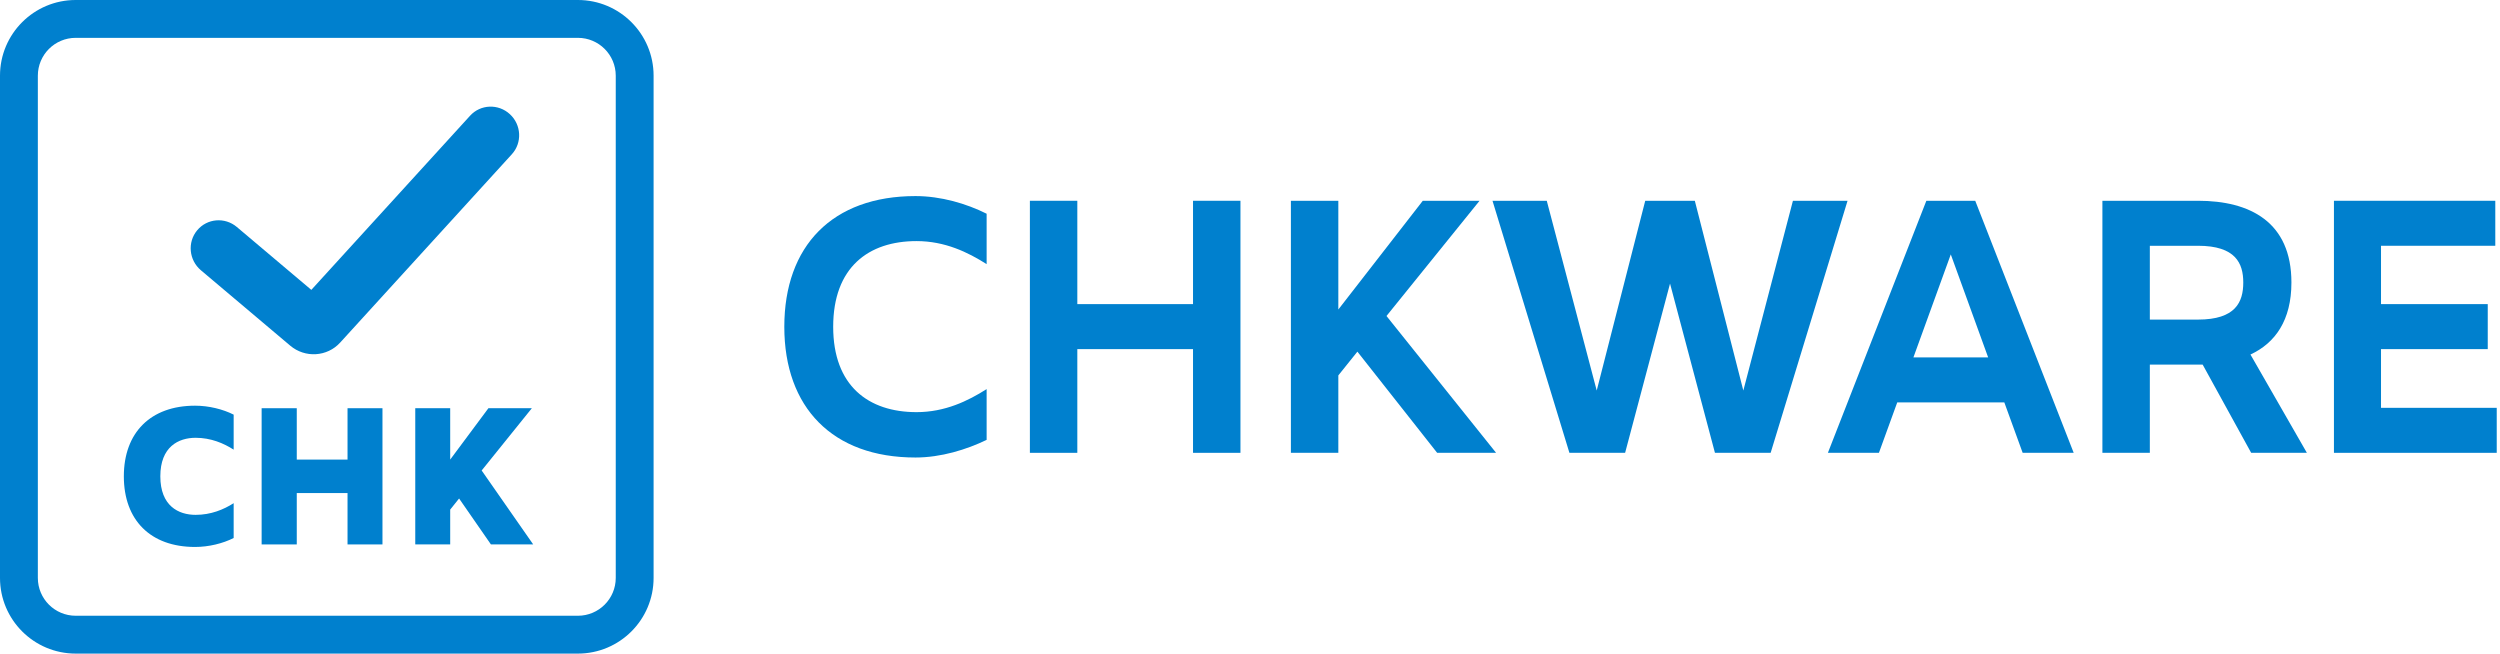 <svg width="153" height="40" viewBox="0 0 153 40" fill="none" xmlns="http://www.w3.org/2000/svg">
<path d="M31.206 6.989C31.912 7.64 31.965 8.738 31.325 9.44L20.817 20.967C20.02 21.841 18.672 21.923 17.759 21.152L12.294 16.539C11.561 15.919 11.459 14.825 12.067 14.095C12.675 13.364 13.763 13.273 14.496 13.893L19.053 17.74L28.77 7.081C29.41 6.379 30.501 6.338 31.206 6.989Z" fill="#0080CE"/>
<path d="M11.973 26.793C10.922 26.793 9.812 27.341 9.812 29.151C9.812 30.961 10.922 31.509 11.973 31.509C12.906 31.509 13.686 31.187 14.3 30.794V32.926C13.639 33.259 12.777 33.474 11.938 33.474C9.209 33.474 7.579 31.83 7.579 29.151C7.579 26.483 9.209 24.828 11.938 24.828C12.777 24.828 13.639 25.042 14.3 25.376V27.519C13.686 27.126 12.906 26.793 11.973 26.793Z" fill="#0080CE"/>
<path d="M23.407 24.983H21.269V28.127H18.162V24.983H16.012V33.319H18.162V30.175H21.269V33.319H23.407V24.983Z" fill="#0080CE"/>
<path d="M30.045 33.319L28.096 30.508L27.552 31.187V33.319H25.414V24.983H27.552V28.127L29.891 24.983H32.549L29.478 28.794L32.632 33.319H30.045Z" fill="#0080CE"/>
<path fill-rule="evenodd" clip-rule="evenodd" d="M35.368 0H4.632C2.074 0 0 2.074 0 4.632V35.368C0 37.926 2.074 40 4.632 40H35.368C37.926 40 40 37.926 40 35.368V4.632C40 2.074 37.926 0 35.368 0ZM2.316 4.632C2.316 3.353 3.353 2.316 4.632 2.316H35.368C36.647 2.316 37.684 3.353 37.684 4.632V35.368C37.684 36.647 36.647 37.684 35.368 37.684H4.632C3.353 37.684 2.316 36.647 2.316 35.368V4.632Z" fill="#0080CE"/>
<path d="M56.093 14.755C53.146 14.755 50.991 16.364 50.991 20C50.991 23.614 53.146 25.223 56.093 25.223C57.831 25.223 59.238 24.54 60.382 23.813C60.382 25.047 60.382 26.92 60.382 26.92C59.15 27.515 57.589 28 56.027 28C50.947 28 48 24.937 48 20C48 15.041 50.947 12 56.027 12C57.589 12 59.15 12.463 60.382 13.08C60.382 13.08 60.382 14.931 60.382 16.165C59.238 15.438 57.831 14.755 56.093 14.755Z" fill="#0080CE"/>
<path d="M73.013 12.287H75.916V27.713H73.013V21.366H65.932V27.713H63.029V12.287H65.932V18.612H73.013V12.287Z" fill="#0080CE"/>
<path d="M87.954 27.713L83.072 21.521L81.906 22.975V27.713H79.003V12.287H81.906V18.942L87.075 12.287H90.549L84.853 19.339L91.561 27.713H87.954Z" fill="#0080CE"/>
<path d="M109.727 12.287H113.07L108.364 27.713H104.955L102.206 17.355L99.457 27.713H96.048L91.341 12.287H94.662L97.719 23.901L100.688 12.287H103.723L106.692 23.901L109.727 12.287Z" fill="#0080CE"/>
<path d="M123.787 27.713L122.665 24.628H116.111L114.99 27.713H111.867L117.893 12.287H120.884L126.91 27.713H123.787ZM117.101 21.873H121.675L119.388 15.57L117.101 21.873Z" fill="#0080CE"/>
<path d="M141.181 27.713H137.772L134.803 22.314C134.715 22.314 134.627 22.314 134.517 22.314H131.57V27.713H128.667V12.287H134.517C137.706 12.287 140.235 13.587 140.235 17.289C140.235 19.603 139.245 20.992 137.728 21.697L141.181 27.713ZM131.57 15.041V19.559H134.517C136.826 19.559 137.288 18.479 137.288 17.289C137.288 16.121 136.826 15.041 134.517 15.041H131.57Z" fill="#0080CE"/>
<path d="M145.718 24.959H152.8V27.713H142.837V12.287H152.712V15.041H145.718V18.612H152.25V21.366H145.718V24.959Z" fill="#0080CE"/>
</svg>
